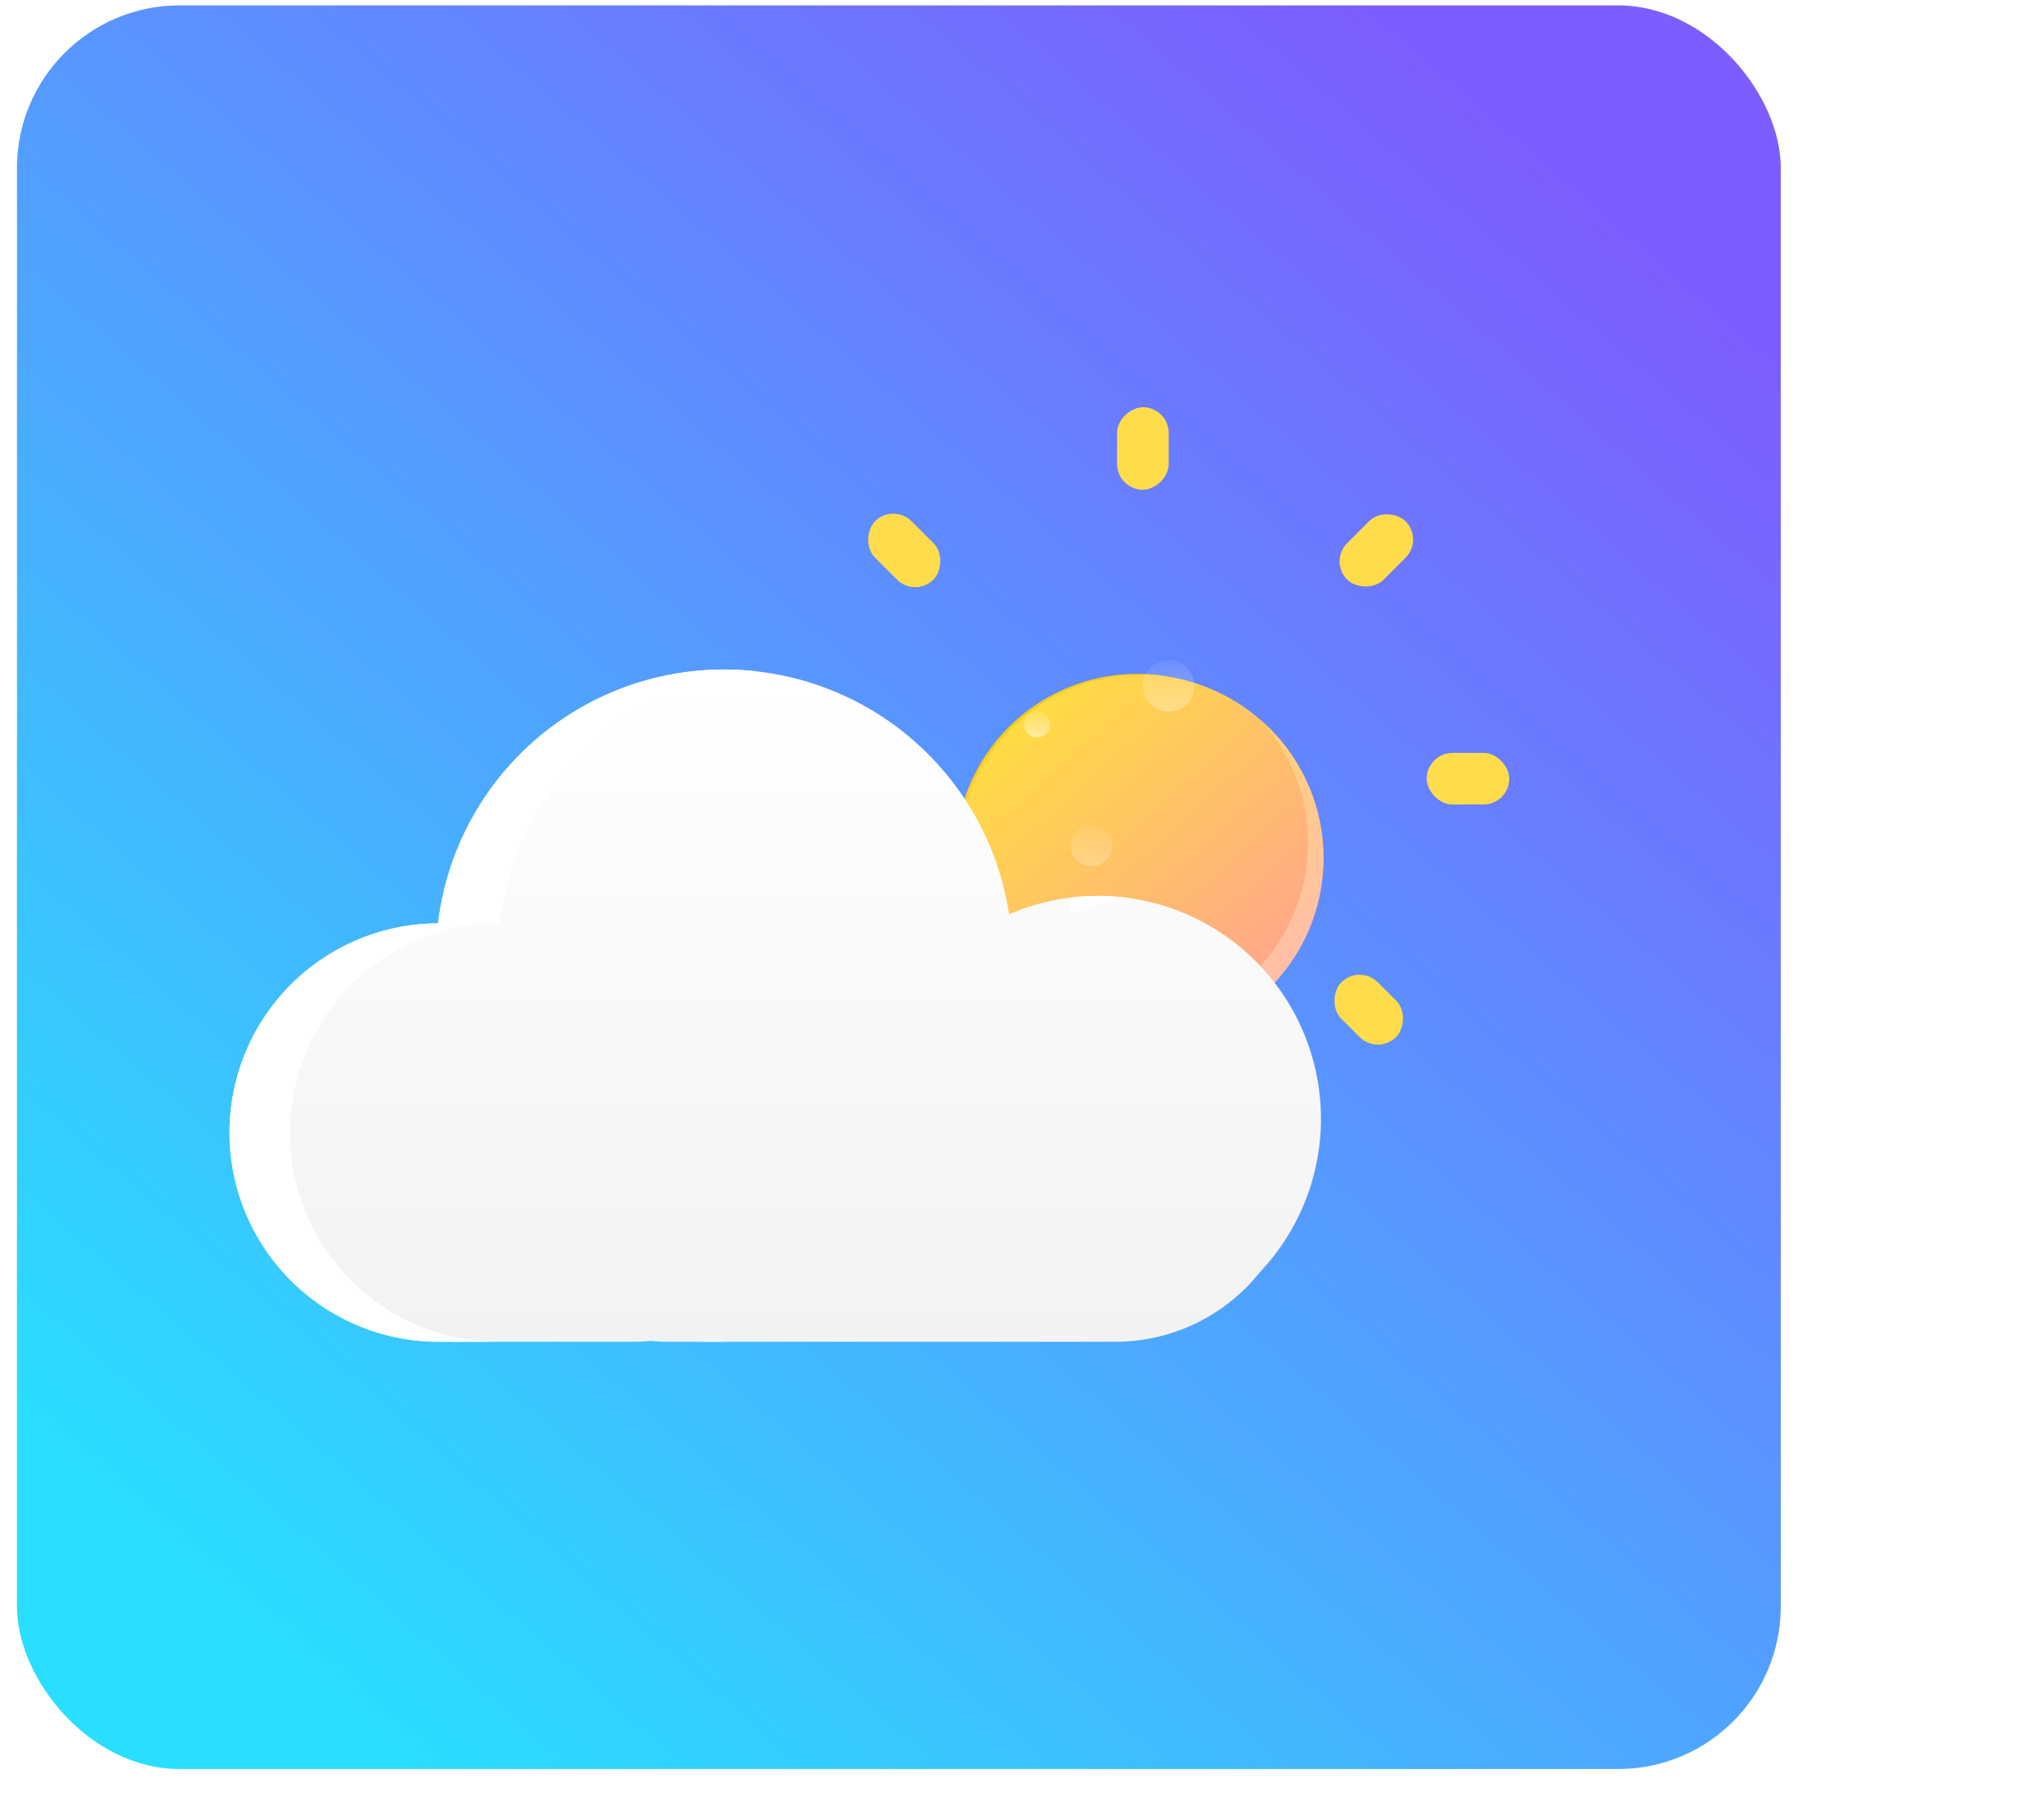 <?xml version="1.0" encoding="UTF-8" standalone="no"?>
<svg
   xmlns:dc="http://purl.org/dc/elements/1.1/"
   xmlns:cc="http://creativecommons.org/ns#"
   xmlns:rdf="http://www.w3.org/1999/02/22-rdf-syntax-ns#"
   xmlns:svg="http://www.w3.org/2000/svg"
   xmlns="http://www.w3.org/2000/svg"
   xmlns:xlink="http://www.w3.org/1999/xlink"
   xmlns:sodipodi="http://sodipodi.sourceforge.net/DTD/sodipodi-0.dtd"
   xmlns:inkscape="http://www.inkscape.org/namespaces/inkscape"
   width="253.041"
   height="223"
   viewBox="0 0 253.041 223"
   version="1.1"
   id="svg130"
   sodipodi:docname="cloudy-sunny.svg"
   inkscape:version="0.92.4 (5da689c313, 2019-01-14)">
  <sodipodi:namedview
     pagecolor="#ffffff"
     bordercolor="#666666"
     borderopacity="1"
     objecttolerance="10"
     gridtolerance="10"
     guidetolerance="10"
     inkscape:pageopacity="0"
     inkscape:pageshadow="2"
     inkscape:window-width="1920"
     inkscape:window-height="1001"
     id="namedview132"
     showgrid="false"
     inkscape:zoom="2.1165919"
     inkscape:cx="74.297333"
     inkscape:cy="116.79019"
     inkscape:window-x="-9"
     inkscape:window-y="-9"
     inkscape:window-maximized="1"
     inkscape:current-layer="g128" />
  <defs
     id="defs76">
    <linearGradient
       id="a"
       x1="189.224"
       y1="20.181"
       x2="30.814"
       y2="202.244"
       gradientUnits="userSpaceOnUse"
       gradientTransform="matrix(1.006,0,0,1.006,158.508,184)">
      <stop
         offset="0"
         stop-color="#7d5dff"
         id="stop2" />
      <stop
         offset="1"
         stop-color="#29deff"
         id="stop4" />
    </linearGradient>
    <linearGradient
       id="b"
       x1="34.408"
       y1="33.705"
       x2="9.373"
       y2="6.874"
       gradientUnits="userSpaceOnUse"
       gradientTransform="scale(1,1)">
      <stop
         offset="0"
         stop-color="#facd0b"
         id="stop7" />
      <stop
         offset="1"
         stop-color="#ffb7a0"
         id="stop9" />
    </linearGradient>
    <filter
       id="c"
       x="116.686"
       y="49.058"
       width="102.926"
       height="102.925"
       filterUnits="userSpaceOnUse">
      <feOffset
         dy="10"
         input="SourceAlpha"
         id="feOffset12" />
      <feGaussianBlur
         stdDeviation="10"
         result="d"
         id="feGaussianBlur14" />
      <feFlood
         flood-color="#ffddbc"
         id="feFlood16" />
      <feComposite
         operator="in"
         in2="d"
         id="feComposite18"
         result="result1" />
      <feComposite
         in="SourceGraphic"
         in2="result1"
         id="feComposite20" />
    </filter>
    <linearGradient
       id="e"
       x1="8.222"
       y1="5.675"
       x2="37.492"
       y2="37.894"
       gradientUnits="userSpaceOnUse">
      <stop
         offset="0"
         stop-color="#ffdb45"
         id="stop23" />
      <stop
         offset="1"
         stop-color="#ffa68b"
         id="stop25" />
    </linearGradient>
    <filter
       id="f"
       x="118.658"
       y="51.657"
       width="104.685"
       height="104.685"
       filterUnits="userSpaceOnUse">
      <feOffset
         dy="10"
         input="SourceAlpha"
         id="feOffset28" />
      <feGaussianBlur
         stdDeviation="10"
         result="g"
         id="feGaussianBlur30" />
      <feFlood
         flood-color="#ffddbc"
         id="feFlood32" />
      <feComposite
         operator="in"
         in2="g"
         id="feComposite34"
         result="result1" />
      <feComposite
         in="SourceGraphic"
         in2="result1"
         id="feComposite36" />
    </filter>
    <linearGradient
       id="h"
       x1="7.186"
       y1="4.96"
       x2="32.768"
       y2="33.12"
       gradientUnits="userSpaceOnUse"
       gradientTransform="scale(1,1)">
      <stop
         offset="0"
         stop-color="#ffe05d"
         id="stop39" />
      <stop
         offset="1"
         stop-color="#ffbeaa"
         id="stop41" />
    </linearGradient>
    <filter
       id="i"
       x="124.285"
       y="57.286"
       width="99.058"
       height="99.056"
       filterUnits="userSpaceOnUse">
      <feOffset
         dy="10"
         input="SourceAlpha"
         id="feOffset44" />
      <feGaussianBlur
         stdDeviation="10"
         result="j"
         id="feGaussianBlur46" />
      <feFlood
         flood-color="#ffddbc"
         id="feFlood48" />
      <feComposite
         operator="in"
         in2="j"
         id="feComposite50"
         result="result1" />
      <feComposite
         in="SourceGraphic"
         in2="result1"
         id="feComposite52" />
    </filter>
    <linearGradient
       id="k"
       x1="0.5"
       x2="0.5"
       y2="1"
       gradientUnits="objectBoundingBox">
      <stop
         offset="0"
         stop-color="#fff"
         stop-opacity="0.2"
         id="stop55" />
      <stop
         offset="1"
         stop-color="#fff"
         id="stop57" />
    </linearGradient>
    <linearGradient
       id="n"
       x1="52.172"
       x2="52.172"
       y2="104.478"
       gradientUnits="userSpaceOnUse"
       gradientTransform="scale(1.274,0.785)"
       y1="-0.002">
      <stop
         offset="0"
         stop-color="#fff"
         id="stop60" />
      <stop
         offset="1"
         stop-color="#f2f2f2"
         id="stop62" />
    </linearGradient>
    <filter
       id="o"
       x="0"
       y="21"
       width="253.041"
       height="202"
       filterUnits="userSpaceOnUse">
      <feOffset
         input="SourceAlpha"
         id="feOffset65" />
      <feGaussianBlur
         stdDeviation="20"
         result="p"
         id="feGaussianBlur67" />
      <feFlood
         flood-color="#fff"
         flood-opacity="0.2"
         id="feFlood69" />
      <feComposite
         operator="in"
         in2="p"
         id="feComposite71"
         result="result1" />
      <feComposite
         in="SourceGraphic"
         in2="result1"
         id="feComposite73" />
    </filter>
    <linearGradient
       inkscape:collect="always"
       xlink:href="#k"
       id="linearGradient941"
       gradientUnits="userSpaceOnUse"
       x1="1.573"
       x2="1.573"
       y2="3.146"
       y1="-2.220446e-16" />
    <linearGradient
       inkscape:collect="always"
       xlink:href="#k"
       id="linearGradient943"
       gradientUnits="userSpaceOnUse"
       x1="3.147"
       x2="3.147"
       y2="6.294"
       y1="0" />
    <linearGradient
       inkscape:collect="always"
       xlink:href="#k"
       id="linearGradient945"
       gradientUnits="userSpaceOnUse"
       x1="2.517"
       x2="2.517"
       y2="5.034"
       y1="0" />
  </defs>
  <g
     transform="translate(-156.406,-183.332)"
     id="g128">
    <rect
       width="218.351"
       height="218.351"
       rx="20.125"
       id="rect78"
       style="fill:url(#a);stroke-width:1.006"
       x="158.508"
       y="184" />
    <g
       transform="matrix(1.015,0,0,1.015,-0.837,-1.733)"
       id="g126">
      <g
         transform="translate(-159,-173)"
         id="g116">
        <g
           transform="translate(408,405)"
           id="g108">
          <g
             transform="translate(-126,-49)"
             id="g82"
             style="filter:url(#c)">
            <path
               d="M 16.715,39.056 A 22.161,22.161 0 0 1 7.4,37.027 22.407,22.407 0 0 1 0,31.539 22.356,22.356 0 0 0 35.414,23.522 22.321,22.321 0 0 0 31.543,0 22.412,22.412 0 0 1 37.029,7.4 22.366,22.366 0 0 1 25.412,37.3 22.2,22.2 0 0 1 16.715,39.056 Z"
               transform="matrix(-0.99,-0.1,0.1,-0.99,185.53,111.98)"
               id="path80"
               style="fill:url(#b)"
               inkscape:connector-curvature="0" />
          </g>
          <g
             transform="translate(-126,-49)"
             id="g86"
             style="filter:url(#f)">
            <circle
               cx="22.343"
               cy="22.343"
               r="22.343"
               transform="translate(148.66,71.66)"
               id="circle84"
               style="fill:url(#e)" />
          </g>
          <g
             transform="translate(-126,-49)"
             id="g90"
             style="filter:url(#i)">
            <path
               d="M 16.715,39.056 A 22.161,22.161 0 0 1 7.4,37.027 22.407,22.407 0 0 1 0,31.539 22.356,22.356 0 0 0 35.414,23.522 22.321,22.321 0 0 0 31.543,0 22.412,22.412 0 0 1 37.029,7.4 22.366,22.366 0 0 1 25.412,37.3 22.2,22.2 0 0 1 16.715,39.056 Z"
               transform="translate(154.28,77.29)"
               id="path88"
               style="fill:url(#h)"
               inkscape:connector-curvature="0" />
          </g>
          <rect
             width="10.07"
             height="6.294"
             rx="3.147"
             transform="translate(0,42.168)"
             id="rect92"
             x="0"
             y="0"
             style="fill:#ffdc4b" />
          <rect
             width="10.07"
             height="6.294"
             rx="3.147"
             transform="rotate(90,24.231,24.231)"
             id="rect94"
             x="0"
             y="0"
             style="fill:#ffdc4b" />
          <rect
             width="10.07"
             height="6.294"
             rx="3.147"
             transform="translate(79.93,42.168)"
             id="rect96"
             x="0"
             y="0"
             style="fill:#ffdc4b" />
          <rect
             width="10.07"
             height="6.294"
             rx="3.147"
             transform="rotate(45,-6.666,23.799)"
             id="rect98"
             x="0"
             y="0"
             style="fill:#ffdc4b" />
          <rect
             width="10.07"
             height="6.294"
             rx="3.147"
             transform="rotate(90,-15.734,64.196)"
             id="rect100"
             x="0"
             y="0"
             style="fill:#ffdc4b" />
          <rect
             width="10.07"
             height="6.294"
             rx="3.147"
             transform="rotate(135,36.446,24.548)"
             id="rect102"
             x="0"
             y="0"
             style="fill:#ffdc4b" />
          <rect
             width="9.441"
             height="6.294"
             rx="3.147"
             transform="rotate(45,-46.121,120.571)"
             id="rect104"
             x="0"
             y="0"
             style="fill:#ffdc4b" />
          <rect
             width="10.07"
             height="6.294"
             rx="3.147"
             transform="rotate(135,-3.324,40.76)"
             id="rect106"
             x="0"
             y="0"
             style="fill:#ffdc4b" />
        </g>
        <circle
           cx="1.573"
           cy="1.573"
           r="1.573"
           transform="translate(438.839,442.133)"
           id="circle110"
           style="opacity:0.478;fill:url(#linearGradient941)" />
        <circle
           cx="3.147"
           cy="3.147"
           r="3.147"
           transform="translate(453.315,435.839)"
           id="circle112"
           style="opacity:0.31;fill:url(#linearGradient943)" />
        <circle
           cx="2.517"
           cy="2.517"
           r="2.517"
           transform="translate(444.504,455.979)"
           id="circle114"
           style="opacity:0.261;fill:url(#linearGradient945)" />
      </g>
      <g
         transform="translate(17,3)"
         id="g124">
        <g
           transform="translate(106,180)"
           id="g120"
           style="filter:url(#o)">
          <path
             d="M 53.551,82 Q 52.422,82 51.321,81.891 50.15,82 48.949,82 H 25.52 A 25.52,25.52 0 0 1 25.348,30.96 35.148,35.148 0 0 1 94.994,29.86 27.2,27.2 0 0 1 125.608,73.483 22.55,22.55 0 0 1 107.939,82 Z"
             transform="translate(60,81)"
             id="path118"
             style="fill:url(#n)"
             inkscape:connector-curvature="0" />
        </g>
        <path
           d="M 60.78,82 H 56.6 c 0.744,0 1.5,-0.04 2.249,-0.109 0.636,0.062 1.285,0.1 1.929,0.107 z M 32.726,82 H 25.52 A 25.52,25.52 0 0 1 25.348,30.96 35.111,35.111 0 0 1 60.245,0 35.691,35.691 0 0 1 64.01,0.2 35.125,35.125 0 0 0 32.879,30.96 25.52,25.52 0 0 0 32.726,82 Z m 69.8,-52.136 v 0 c -0.1,-0.668 -0.222,-1.342 -0.362,-2 a 27.552,27.552 0 0 1 7.449,0.011 27.007,27.007 0 0 0 -7.085,1.993 z"
           transform="translate(166,261)"
           id="path122"
           inkscape:connector-curvature="0"
           style="fill:#ffffff" />
      </g>
    </g>
  </g>
</svg>
